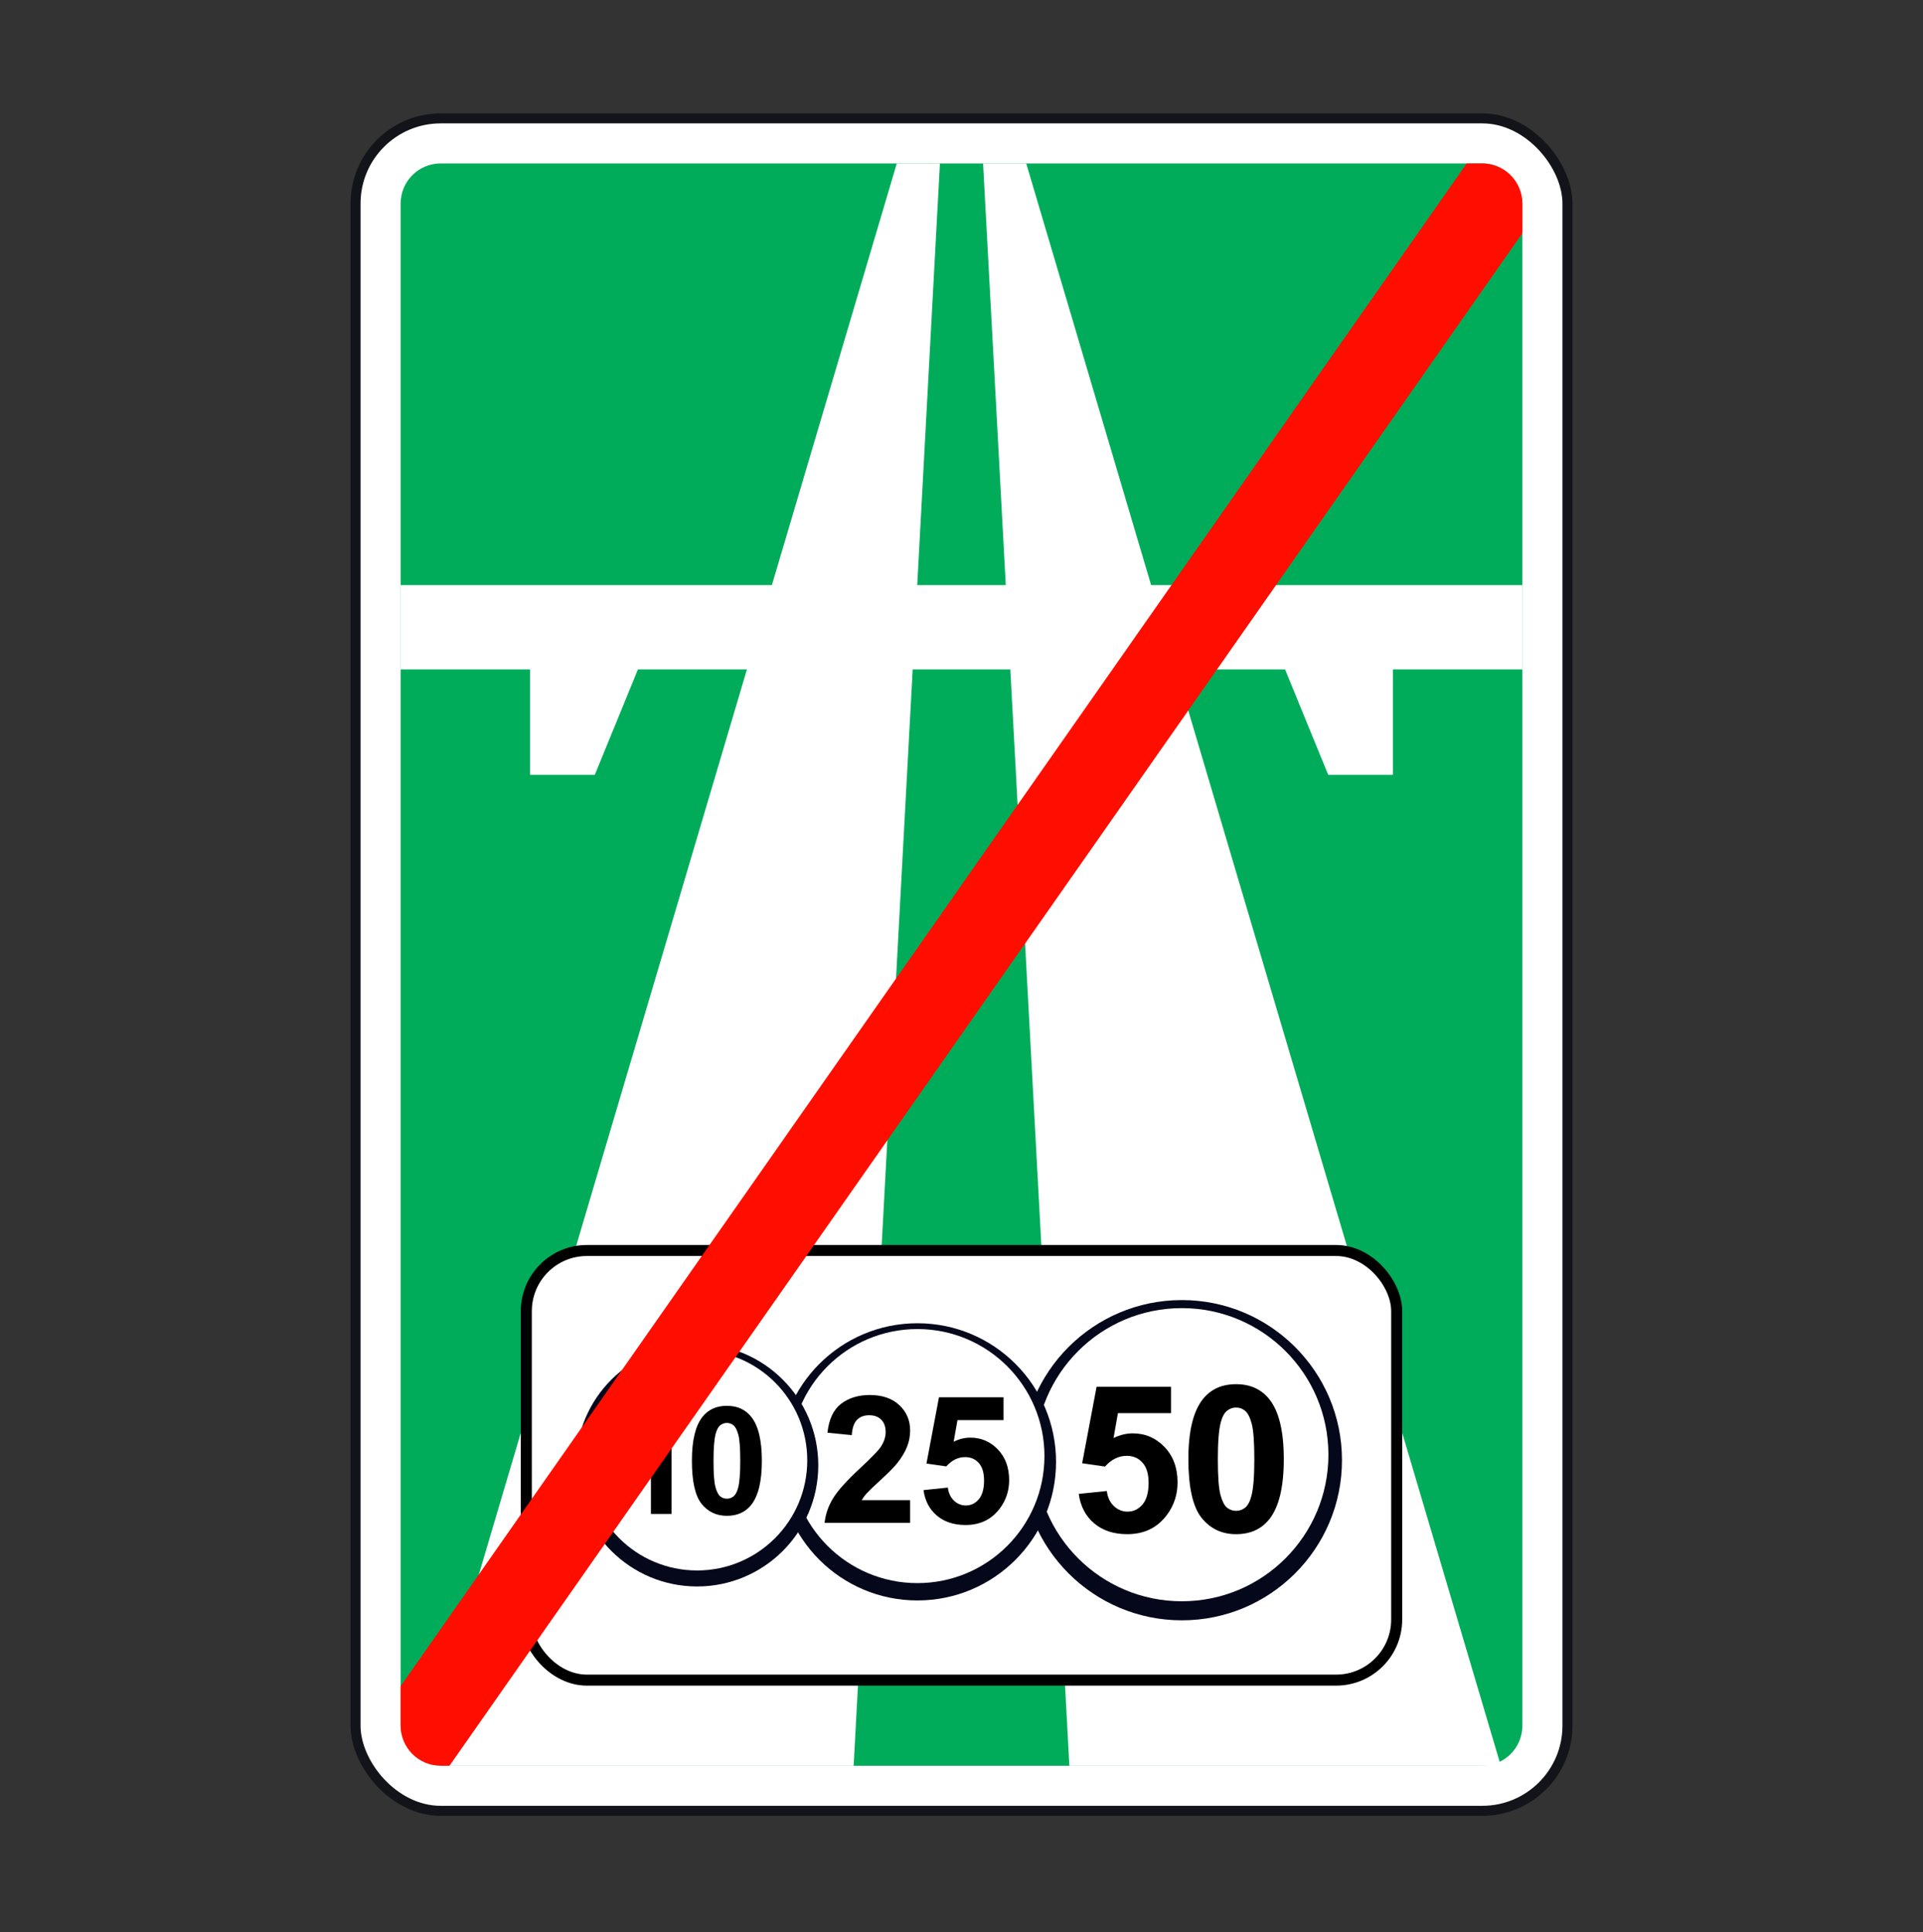 <svg width="200" height="201" viewBox="0 0 200 201" fill="none" xmlns="http://www.w3.org/2000/svg">
<rect x="0" y="0" width="200" height="201" fill="#333333" stroke="none"/>
<rect x="36.979" y="12.313" width="126.042" height="176.042" rx="8.854" fill="white" stroke="#13141A" stroke-width="1.042"/>
<rect x="41.667" y="17" width="116.667" height="166.667" rx="4.167" fill="#00AC5A"/>
<path fill-rule="evenodd" clip-rule="evenodd" d="M94.922 69.632L88.782 183.667H43.91L77.682 69.632H66.347V69.633L61.86 80.598H55.129V69.632H41.667V60.86H80.28L93.269 17H97.756L95.395 60.86H104.605L102.244 17H106.731L119.72 60.86H158.333V69.632H144.871V80.598H138.14L133.653 69.633V69.632H122.318L156.09 183.667H111.218L105.078 69.632H94.922Z" fill="white"/>
<rect x="54.74" y="130.073" width="90.521" height="44.688" rx="6.302" fill="white" stroke="black" stroke-width="1.146"/>
<circle cx="122.916" cy="151.885" r="16.656" fill="#05081B"/>
<circle cx="122.914" cy="151.313" r="15.246" fill="white"/>
<path d="M112.194 155.39L115.113 155.088C115.196 155.748 115.443 156.273 115.853 156.662C116.263 157.044 116.735 157.235 117.27 157.235C117.882 157.235 118.399 156.989 118.823 156.495C119.247 155.995 119.459 155.245 119.459 154.244C119.459 153.306 119.247 152.604 118.823 152.139C118.406 151.666 117.861 151.43 117.187 151.43C116.346 151.43 115.592 151.802 114.925 152.545L112.549 152.201L114.05 144.249H121.793V146.99H116.27L115.811 149.585C116.464 149.259 117.131 149.095 117.812 149.095C119.111 149.095 120.213 149.568 121.116 150.513C122.019 151.458 122.471 152.684 122.471 154.192C122.471 155.45 122.106 156.572 121.377 157.558C120.383 158.906 119.004 159.58 117.239 159.58C115.828 159.58 114.678 159.202 113.789 158.444C112.9 157.687 112.368 156.669 112.194 155.39Z" fill="black"/>
<path d="M128.558 143.978C130.038 143.978 131.195 144.506 132.029 145.562C133.022 146.813 133.519 148.887 133.519 151.784C133.519 154.675 133.019 156.752 132.018 158.017C131.191 159.059 130.038 159.58 128.558 159.58C127.071 159.58 125.872 159.01 124.962 157.871C124.052 156.725 123.597 154.685 123.597 151.753C123.597 148.877 124.097 146.806 125.098 145.541C125.925 144.499 127.078 143.978 128.558 143.978ZM128.558 146.406C128.204 146.406 127.887 146.521 127.609 146.75C127.332 146.973 127.116 147.376 126.963 147.959C126.762 148.717 126.661 149.992 126.661 151.784C126.661 153.577 126.751 154.81 126.932 155.484C127.113 156.151 127.338 156.596 127.609 156.818C127.887 157.041 128.204 157.152 128.558 157.152C128.912 157.152 129.228 157.041 129.506 156.818C129.784 156.589 130 156.183 130.152 155.599C130.354 154.848 130.455 153.577 130.455 151.784C130.455 149.992 130.364 148.762 130.184 148.095C130.003 147.421 129.774 146.973 129.496 146.75C129.225 146.521 128.912 146.406 128.558 146.406Z" fill="black"/>
<circle cx="95.416" cy="152.056" r="14.417" fill="#05081B"/>
<circle cx="95.414" cy="151.457" r="13.213" fill="white"/>
<path d="M94.658 156.043V158.401H85.761C85.858 157.509 86.147 156.666 86.628 155.871C87.11 155.071 88.061 154.011 89.483 152.692C90.627 151.626 91.328 150.903 91.587 150.524C91.937 150 92.111 149.482 92.111 148.97C92.111 148.404 91.958 147.971 91.65 147.67C91.349 147.363 90.931 147.209 90.395 147.209C89.865 147.209 89.444 147.369 89.13 147.688C88.817 148.007 88.637 148.537 88.588 149.278L86.059 149.025C86.21 147.628 86.683 146.625 87.477 146.017C88.272 145.409 89.266 145.104 90.458 145.104C91.765 145.104 92.792 145.457 93.538 146.161C94.285 146.866 94.658 147.742 94.658 148.79C94.658 149.386 94.55 149.955 94.333 150.497C94.123 151.033 93.785 151.596 93.322 152.186C93.014 152.578 92.46 153.141 91.66 153.875C90.859 154.61 90.35 155.098 90.133 155.338C89.922 155.579 89.751 155.814 89.618 156.043H94.658Z" fill="black"/>
<path d="M96.05 154.995L98.579 154.733C98.651 155.305 98.865 155.76 99.22 156.097C99.576 156.428 99.985 156.594 100.449 156.594C100.979 156.594 101.427 156.38 101.795 155.953C102.162 155.519 102.346 154.869 102.346 154.002C102.346 153.189 102.162 152.581 101.795 152.177C101.433 151.768 100.961 151.563 100.376 151.563C99.648 151.563 98.994 151.885 98.416 152.529L96.357 152.231L97.658 145.339H104.369V147.715H99.582L99.184 149.964C99.75 149.681 100.328 149.54 100.918 149.54C102.044 149.54 102.999 149.949 103.782 150.768C104.565 151.587 104.956 152.65 104.956 153.957C104.956 155.046 104.64 156.019 104.008 156.874C103.146 158.042 101.951 158.626 100.422 158.626C99.199 158.626 98.203 158.298 97.432 157.642C96.661 156.985 96.2 156.103 96.05 154.995Z" fill="black"/>
<circle cx="72.5" cy="152.415" r="12.604" fill="#05081B"/>
<circle cx="72.5" cy="151.896" r="11.458" fill="white"/>
<path d="M69.847 157.479H67.699V149.385C66.914 150.118 65.99 150.661 64.925 151.013V149.064C65.485 148.88 66.094 148.534 66.751 148.024C67.409 147.51 67.859 146.911 68.104 146.228H69.847V157.479Z" fill="black"/>
<path d="M75.599 146.228C76.684 146.228 77.533 146.615 78.144 147.39C78.873 148.307 79.237 149.828 79.237 151.953C79.237 154.072 78.87 155.596 78.137 156.523C77.53 157.287 76.684 157.67 75.599 157.67C74.509 157.67 73.63 157.252 72.962 156.416C72.295 155.575 71.961 154.08 71.961 151.93C71.961 149.82 72.328 148.302 73.062 147.374C73.668 146.61 74.514 146.228 75.599 146.228ZM75.599 148.009C75.339 148.009 75.107 148.093 74.904 148.261C74.7 148.424 74.542 148.72 74.43 149.148C74.282 149.703 74.208 150.638 74.208 151.953C74.208 153.267 74.274 154.172 74.407 154.666C74.539 155.155 74.705 155.481 74.904 155.644C75.107 155.807 75.339 155.889 75.599 155.889C75.859 155.889 76.091 155.807 76.295 155.644C76.498 155.476 76.656 155.178 76.769 154.75C76.916 154.2 76.99 153.267 76.99 151.953C76.99 150.638 76.924 149.736 76.791 149.247C76.659 148.753 76.491 148.424 76.287 148.261C76.088 148.093 75.859 148.009 75.599 148.009Z" fill="black"/>
<path fill-rule="evenodd" clip-rule="evenodd" d="M158.333 24.261L46.749 183.667H45.833C43.532 183.667 41.667 181.801 41.667 179.5V175.393L152.542 17H154.167C156.468 17 158.333 18.866 158.333 21.167V24.261Z" fill="#FF0E00"/>
</svg>
